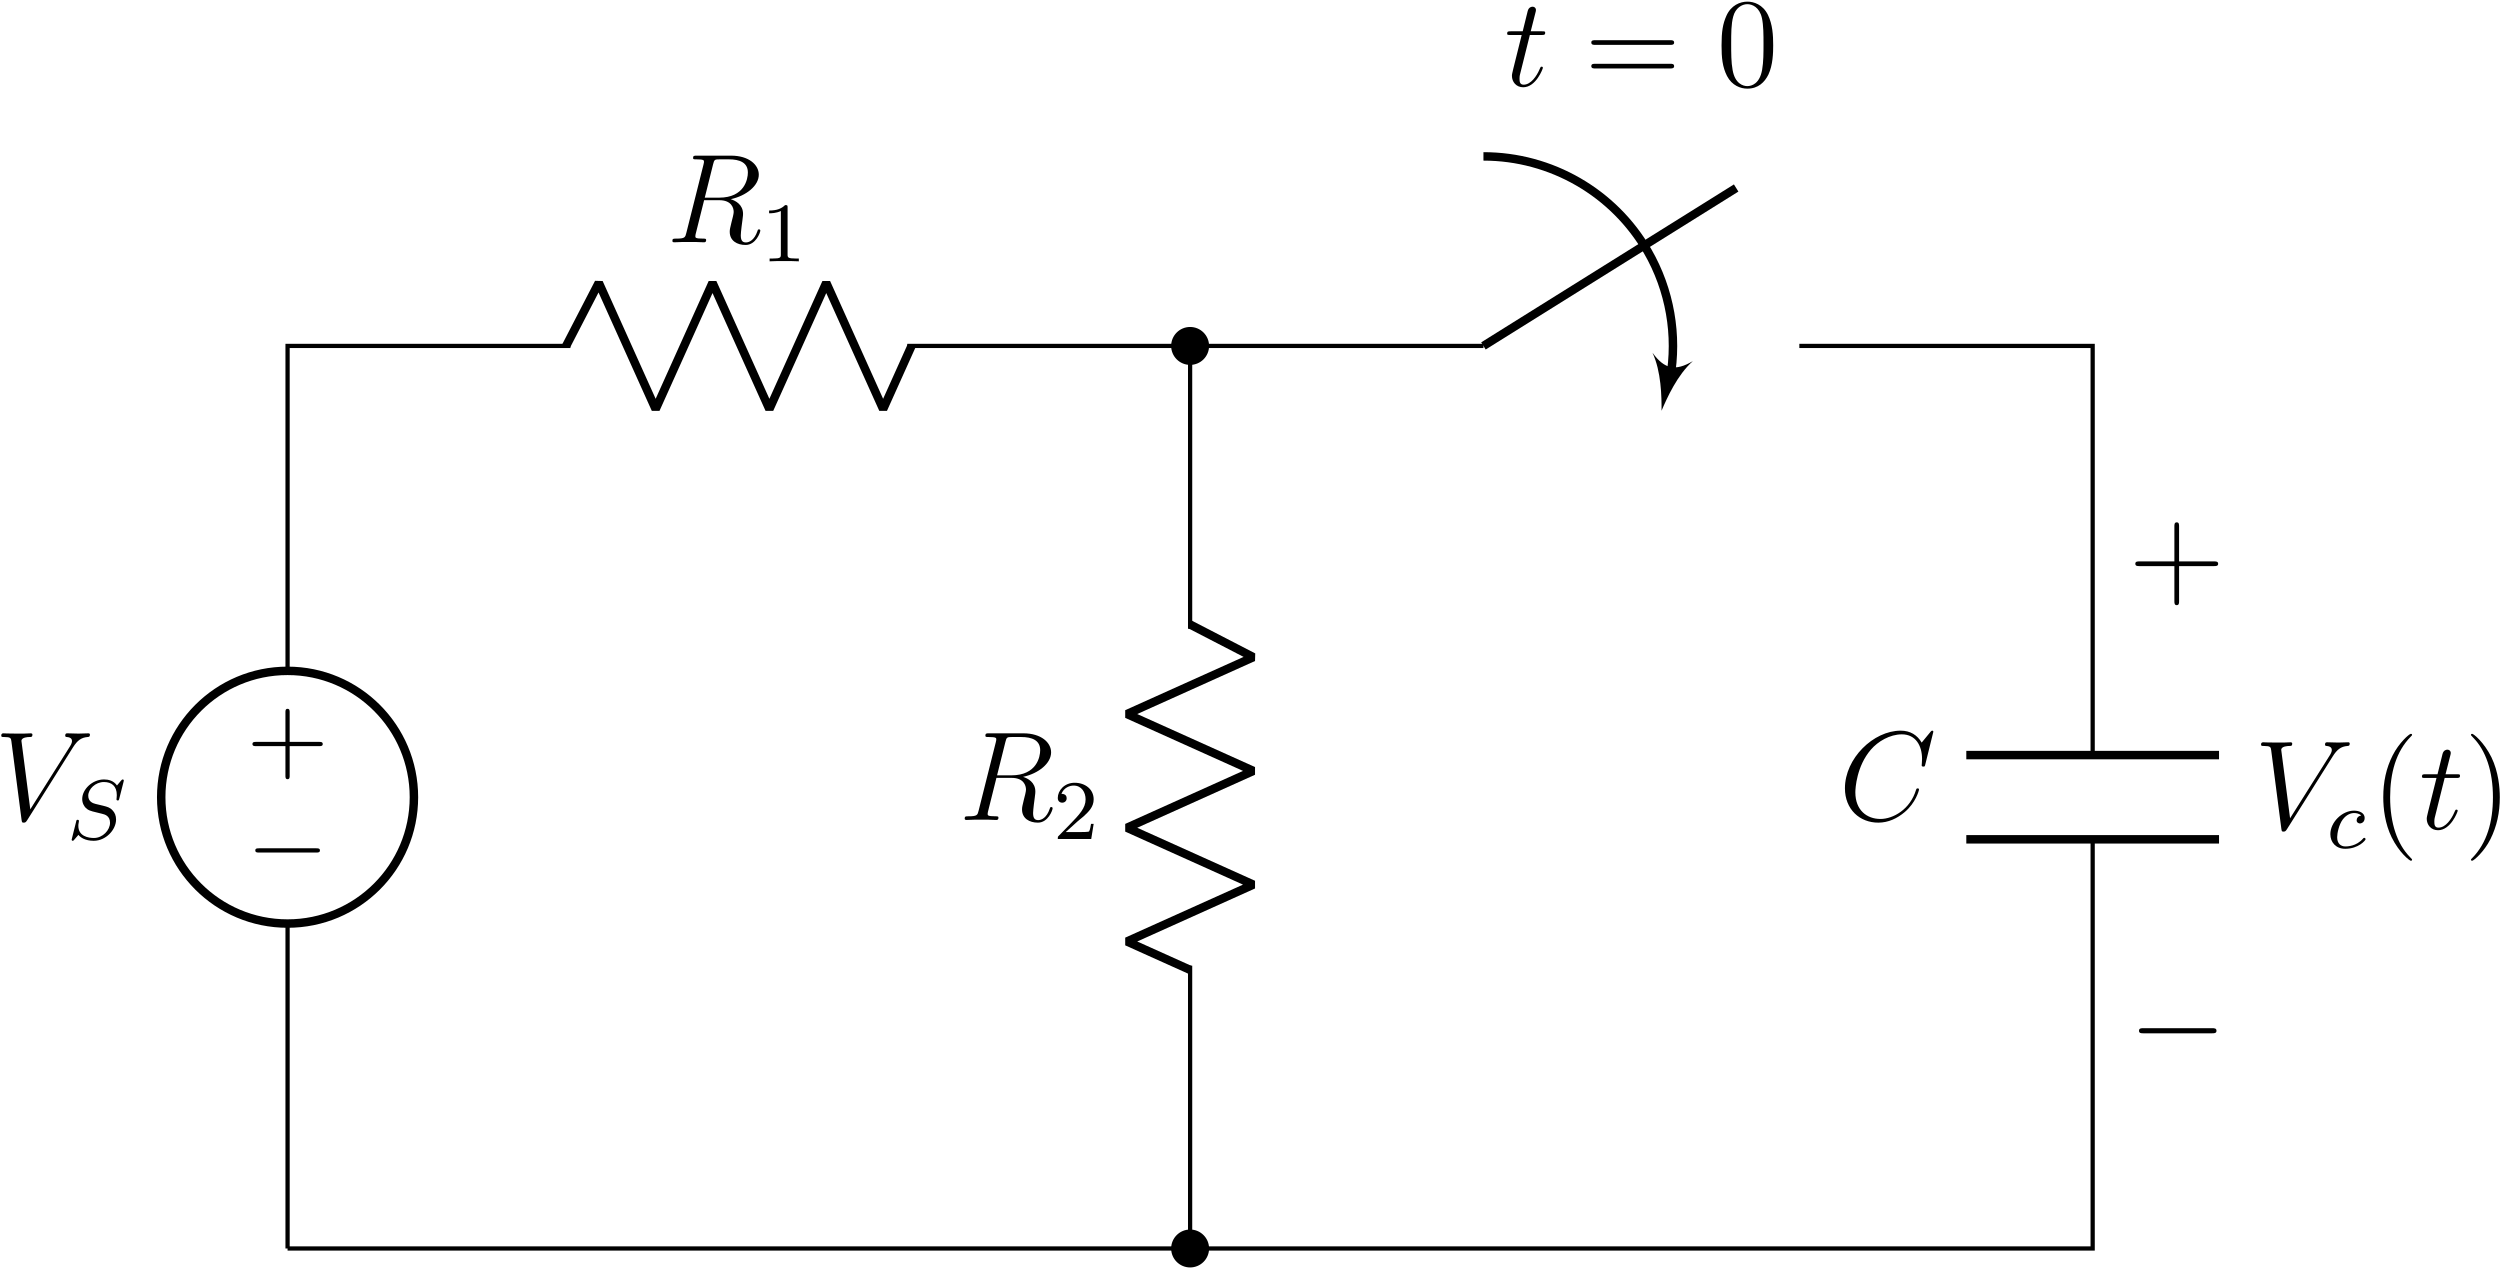 <?xml version="1.0" encoding="UTF-8"?>
<svg xmlns="http://www.w3.org/2000/svg" xmlns:xlink="http://www.w3.org/1999/xlink" width="848pt" height="430.36pt" viewBox="0 0 848 430.36" version="1.1"><!--latexit:AAAG3XjadVRbbFRFGJ7p7EIp0N223K8DPUhLl7KwRWjrYm8WEFhKTy/b7m7X2bPT
3aFnz9mcM9u6bDaZKPKijxqMiUbKCxgjBJV4ezDBqEGiUoiRGGNMTHzxyQdfCME5
u2tpFWezOfNf5v+///+/mURWZzb3++/CKuRyL1laE1amqWUz0xhTiKWlmZSGFG5m
w4qZOE01btcDeO7tuNcTUo/RPE12V5xuVy8bskyTC3jFu235ih1P7Gxq3tXi2926
Z3+g8+neo88OnBobjz2XpEw3bT6sGDldv7Oy1uPdoIyG1NYpmrfH5beSZETRdGLb
l+vqG1atXrN23XpRJZBwCbdYIpaKarFM1FzeuGnzlq142/ZGsVysELXCI+rEBrFR
bBZbBA4niE11ZtBhzdRNayhjJukwZ1yn4axFSSah01iGpAw2yTTCZblDScKpLCtB
tKmUZeaMZK9zcNw2c5ZGh+jzvLFre7Tl1Xtd+Tv+vZ59gbbhkDp4uCcaUkuOapZo
tN+P5Q94oVg59+SBg+3j5TIMkqHh8pbao5UDswc7wiH1ZKneOc9TwUNjsnybW8xI
Ce+APN7VXeryiRwnEq1aslzs6nFOlYU7fZ5n+g8fmZcllG4ud4kcp7aoF+tFQ7wO
NkSTppbLUIOXAET2+rM8ViAWZ5pOizXRnE0l9CmSohG5daDasUKpaUW8Q2qSeNK0
5N/guKRdeKJAMradzySkZ4bwtP1vm6N8nC2S45MHYwVmZCVUQysnmszpmJuY57MU
J5kl26Ln5YZoFpNYsZYmFtG4JOeiLJxNnVlURUFjlpZjj/TOTmcJi1h5WbZlzthF
h3jHTpy8cFysuhASq8W6kZDaLyu8O6gOeYZHRsNSVtkZKls72a+TlC3lkOxMY1cT
KC2vV6wRa0dOmAbRTDmrSLQSYTbSIcWJuJxFH9McYsm0sxOOkiTi3voFI0qWpzar
dTxW39jVU841N+lJpZ07wplE0H3j0MPfrr94TWySIU9PybR9krizpzscVmYCbSe9
O/2t7e3+0mrfj/9XAGKlQ6Ds4SNia4Uqs9EETTFjYQcjsmpLXhEDT5s6l+21YzUY
RzXHKFtb0EmC6nuIzlIGDmJJX8JSaV50fEouPK/TApXvQx4b8goWgxGHScGoTqwU
jc27yUiV+M7og4MDTgRpTFpkBjf5ff5mSY3/YMHly+nDelAZiRfUohLDLS3SPVBy
H5SGiaAyGN9b1gcqYTT5AskGY3uGcS3tS7CsqVN7j06NFE8HA1pmkXevjBIPKr2K
b1oGi+KRuNbEm//JtLucyk6bFo+VkXYuhB6Yx+IEGYzvU3y7du96dLji7PQGE97U
1rrf19aMCwoP+pViZ02UGslFhJZDz03HvQ3z78Ijll3MTXSAalAHNgAFNIN94AA4
Co6DU0AFM6AIzoJXwHnwFrgE3gHvgvfAVXANfACug4/AJ+AL8CX4GtwEt8C34Hsw
B+6CH8CP4FfwO/gD/Anuw2WwFmLYAttgJ+yGITgMR+EYnIAMWvAMLMJz8GX4GjwP
X4dvwivwffgZvAFvwXvwJ/gz/KXqr6oHVQ8RRAi50VJUi9aiLWgnakUHUDvqREHU
h46iAaSiMKIojTLoBfQSegNdRJfQVfQx+hR9jr5CN9FtdB89cLlcS1zVrhr3VfeH
7m/K96MKlr+yykXL/d3fNHgzbQ==-->
<defs>
<g>
<symbol overflow="visible" id="glyph0-0">
<path style="stroke:none;" d=""/>
</symbol>
<symbol overflow="visible" id="glyph0-1">
<path style="stroke:none;" d="M -14.672 8.25 L -24.672 8.25 C -25.172 8.25 -25.859 8.25 -25.859 8.969 C -25.859 9.688 -25.172 9.688 -24.672 9.688 L -14.672 9.688 L -14.672 19.719 C -14.672 20.219 -14.672 20.906 -13.953 20.906 C -13.234 20.906 -13.234 20.219 -13.234 19.719 L -13.234 9.688 L -3.188 9.688 C -2.688 9.688 -2.016 9.688 -2.016 8.969 C -2.016 8.25 -2.688 8.25 -3.188 8.25 L -13.234 8.25 L -13.234 -1.797 C -13.234 -2.297 -13.234 -2.969 -13.953 -2.969 C -14.672 -2.969 -14.672 -2.297 -14.672 -1.797 Z M -14.672 8.25 "/>
</symbol>
<symbol overflow="visible" id="glyph1-0">
<path style="stroke:none;" d=""/>
</symbol>
<symbol overflow="visible" id="glyph1-1">
<path style="stroke:none;" d="M -23.625 8.25 C -24.234 8.25 -24.891 8.25 -24.891 8.969 C -24.891 9.688 -24.234 9.688 -23.625 9.688 L -4.234 9.688 C -3.625 9.688 -2.969 9.688 -2.969 8.969 C -2.969 8.25 -3.625 8.25 -4.234 8.25 Z M -23.625 8.25 "/>
</symbol>
<symbol overflow="visible" id="glyph2-0">
<path style="stroke:none;" d=""/>
</symbol>
<symbol overflow="visible" id="glyph2-1">
<path style="stroke:none;" d="M 26.641 -24.609 C 28.094 -26.938 29.438 -27.969 31.625 -28.141 C 32.062 -28.188 32.406 -28.188 32.406 -28.953 C 32.406 -29.125 32.312 -29.391 31.922 -29.391 C 31.156 -29.391 29.297 -29.297 28.531 -29.297 C 27.281 -29.297 25.984 -29.391 24.781 -29.391 C 24.438 -29.391 24.016 -29.391 24.016 -28.578 C 24.016 -28.188 24.406 -28.141 24.578 -28.141 C 26.156 -28.016 26.328 -27.234 26.328 -26.719 C 26.328 -26.078 25.734 -25.094 25.688 -25.047 L 12.172 -3.609 L 9.172 -26.812 C 9.172 -28.062 11.406 -28.141 11.875 -28.141 C 12.516 -28.141 12.906 -28.141 12.906 -28.953 C 12.906 -29.391 12.438 -29.391 12.312 -29.391 C 11.578 -29.391 10.719 -29.297 9.984 -29.297 L 7.578 -29.297 C 4.438 -29.297 3.141 -29.391 3.094 -29.391 C 2.844 -29.391 2.328 -29.391 2.328 -28.609 C 2.328 -28.141 2.625 -28.141 3.312 -28.141 C 5.516 -28.141 5.641 -27.75 5.766 -26.672 L 9.203 -0.125 C 9.344 0.781 9.344 0.906 9.938 0.906 C 10.453 0.906 10.672 0.781 11.109 0.094 Z M 26.641 -24.609 "/>
</symbol>
<symbol overflow="visible" id="glyph2-2">
<path style="stroke:none;" d="M 15.828 -26.469 C 16.219 -28.062 16.391 -28.141 18.078 -28.141 L 21.172 -28.141 C 24.875 -28.141 27.625 -27.031 27.625 -23.672 C 27.625 -21.469 26.5 -15.141 17.859 -15.141 L 13 -15.141 Z M 21.812 -14.625 C 27.156 -15.797 31.328 -19.234 31.328 -22.938 C 31.328 -26.297 27.922 -29.391 21.953 -29.391 L 10.281 -29.391 C 9.422 -29.391 9.031 -29.391 9.031 -28.578 C 9.031 -28.141 9.344 -28.141 10.156 -28.141 C 12.734 -28.141 12.734 -27.797 12.734 -27.328 C 12.734 -27.234 12.734 -26.984 12.562 -26.328 L 6.75 -3.188 C 6.375 -1.672 6.281 -1.25 3.312 -1.25 C 2.328 -1.25 2.016 -1.25 2.016 -0.438 C 2.016 0 2.5 0 2.625 0 C 3.406 0 4.297 -0.094 5.125 -0.094 L 10.203 -0.094 C 10.969 -0.094 11.875 0 12.656 0 C 13 0 13.469 0 13.469 -0.812 C 13.469 -1.25 13.078 -1.25 12.438 -1.25 C 9.812 -1.25 9.812 -1.594 9.812 -2.016 C 9.812 -2.062 9.812 -2.359 9.891 -2.719 L 12.781 -14.281 L 17.938 -14.281 C 22.031 -14.281 22.812 -11.703 22.812 -10.281 C 22.812 -9.641 22.375 -7.953 22.078 -6.844 C 21.609 -4.859 21.469 -4.391 21.469 -3.578 C 21.469 -0.516 23.969 0.906 26.844 0.906 C 30.344 0.906 31.844 -3.359 31.844 -3.953 C 31.844 -4.266 31.625 -4.391 31.375 -4.391 C 31.031 -4.391 30.938 -4.125 30.859 -3.781 C 29.828 -0.734 28.062 0.047 26.984 0.047 C 25.906 0.047 25.219 -0.438 25.219 -2.359 C 25.219 -3.406 25.734 -7.312 25.781 -7.531 C 25.984 -9.125 25.984 -9.297 25.984 -9.641 C 25.984 -12.781 23.453 -14.109 21.812 -14.625 Z M 21.812 -14.625 "/>
</symbol>
<symbol overflow="visible" id="glyph2-3">
<path style="stroke:none;" d="M 32.141 -29.906 C 32.141 -30.297 31.844 -30.297 31.75 -30.297 C 31.672 -30.297 31.5 -30.297 31.156 -29.859 L 28.188 -26.25 C 26.672 -28.828 24.312 -30.297 21.078 -30.297 C 11.797 -30.297 2.156 -20.875 2.156 -10.75 C 2.156 -3.578 7.188 0.906 13.469 0.906 C 16.906 0.906 19.922 -0.562 22.422 -2.672 C 26.156 -5.812 27.281 -9.984 27.281 -10.328 C 27.281 -10.719 26.938 -10.719 26.812 -10.719 C 26.422 -10.719 26.375 -10.453 26.297 -10.281 C 24.312 -3.578 18.5 -0.344 14.203 -0.344 C 9.641 -0.344 5.688 -3.266 5.688 -9.375 C 5.688 -10.75 6.109 -18.25 10.969 -23.875 C 13.344 -26.641 17.391 -29.047 21.469 -29.047 C 26.203 -29.047 28.312 -25.125 28.312 -20.734 C 28.312 -19.625 28.188 -18.672 28.188 -18.5 C 28.188 -18.109 28.609 -18.109 28.75 -18.109 C 29.219 -18.109 29.266 -18.156 29.438 -18.938 Z M 32.141 -29.906 "/>
</symbol>
<symbol overflow="visible" id="glyph2-4">
<path style="stroke:none;" d="M 8.656 -17.297 L 12.609 -17.297 C 13.422 -17.297 13.859 -17.297 13.859 -18.078 C 13.859 -18.547 13.594 -18.547 12.734 -18.547 L 8.953 -18.547 L 10.547 -24.828 C 10.719 -25.438 10.719 -25.516 10.719 -25.812 C 10.719 -26.5 10.156 -26.891 9.594 -26.891 C 9.25 -26.891 8.266 -26.766 7.922 -25.391 L 6.234 -18.547 L 2.188 -18.547 C 1.328 -18.547 0.953 -18.547 0.953 -17.734 C 0.953 -17.297 1.25 -17.297 2.062 -17.297 L 5.891 -17.297 L 3.062 -5.938 C 2.719 -4.438 2.578 -4 2.578 -3.438 C 2.578 -1.422 4 0.438 6.406 0.438 C 10.75 0.438 13.078 -5.859 13.078 -6.156 C 13.078 -6.406 12.906 -6.547 12.656 -6.547 C 12.562 -6.547 12.391 -6.547 12.312 -6.375 C 12.266 -6.328 12.219 -6.281 11.922 -5.594 C 11.016 -3.438 9.031 -0.438 6.547 -0.438 C 5.25 -0.438 5.156 -1.5 5.156 -2.453 C 5.156 -2.5 5.156 -3.312 5.297 -3.828 Z M 8.656 -17.297 "/>
</symbol>
<symbol overflow="visible" id="glyph3-0">
<path style="stroke:none;" d=""/>
</symbol>
<symbol overflow="visible" id="glyph3-1">
<path style="stroke:none;" d="M 19.25 -19.422 C 19.281 -19.531 19.328 -19.703 19.328 -19.859 C 19.328 -20.047 19.156 -20.203 18.969 -20.203 C 18.766 -20.203 18.703 -20.141 18.391 -19.797 C 18.078 -19.422 17.328 -18.5 17.016 -18.156 C 15.891 -19.797 14.078 -20.203 12.625 -20.203 C 8.641 -20.203 5.219 -16.844 5.219 -13.562 C 5.219 -11.906 6.109 -10.938 6.25 -10.734 C 7.203 -9.719 8.031 -9.5 10.094 -9.016 C 11.109 -8.75 11.156 -8.75 11.984 -8.547 C 12.828 -8.344 14.656 -7.891 14.656 -5.516 C 14.656 -3.016 12.188 -0.344 9.188 -0.344 C 7.312 -0.344 3.906 -0.922 3.906 -4.469 C 3.906 -4.562 3.906 -5.156 4.078 -5.859 L 4.109 -6.141 C 4.109 -6.484 3.781 -6.516 3.672 -6.516 C 3.297 -6.516 3.266 -6.391 3.125 -5.734 L 1.953 -1.062 C 1.844 -0.625 1.641 0.141 1.641 0.234 C 1.641 0.453 1.812 0.609 2.016 0.609 C 2.203 0.609 2.234 0.578 2.547 0.203 L 3.938 -1.406 C 4.594 -0.547 6.219 0.609 9.125 0.609 C 13.281 0.609 16.703 -3.156 16.703 -6.594 C 16.703 -7.922 16.266 -8.953 15.484 -9.75 C 14.625 -10.703 13.688 -10.938 12.328 -11.281 C 11.5 -11.469 10.391 -11.734 9.719 -11.906 C 8.859 -12.109 7.266 -12.688 7.266 -14.688 C 7.266 -16.922 9.672 -19.328 12.594 -19.328 C 15.172 -19.328 16.953 -17.984 16.953 -14.891 C 16.953 -14.203 16.844 -13.594 16.844 -13.484 C 16.844 -13.141 17.094 -13.078 17.297 -13.078 C 17.641 -13.078 17.672 -13.203 17.781 -13.656 Z M 19.25 -19.422 "/>
</symbol>
<symbol overflow="visible" id="glyph3-2">
<path style="stroke:none;" d="M 11.734 -10.984 C 10.562 -10.844 10.188 -9.953 10.188 -9.375 C 10.188 -8.547 10.938 -8.312 11.297 -8.312 C 11.453 -8.312 12.906 -8.438 12.906 -10.188 C 12.906 -11.938 11.016 -12.656 9.297 -12.656 C 5.219 -12.656 1.266 -8.688 1.266 -4.672 C 1.266 -1.953 3.125 0.281 6.312 0.281 C 10.844 0.281 13.219 -2.609 13.219 -2.984 C 13.219 -3.234 12.938 -3.438 12.766 -3.438 C 12.594 -3.438 12.5 -3.359 12.359 -3.188 C 10.094 -0.516 6.891 -0.516 6.375 -0.516 C 4.812 -0.516 3.578 -1.469 3.578 -3.641 C 3.578 -4.906 4.156 -7.953 5.516 -9.719 C 6.766 -11.328 8.203 -11.844 9.328 -11.844 C 9.672 -11.844 10.984 -11.812 11.734 -10.984 Z M 11.734 -10.984 "/>
</symbol>
<symbol overflow="visible" id="glyph4-0">
<path style="stroke:none;" d=""/>
</symbol>
<symbol overflow="visible" id="glyph4-1">
<path style="stroke:none;" d="M 9.016 -18.281 C 9.016 -19.047 8.953 -19.078 8.172 -19.078 C 7 -17.922 5.484 -17.234 2.75 -17.234 L 2.75 -16.297 C 3.531 -16.297 5.078 -16.297 6.734 -17.062 L 6.734 -2.359 C 6.734 -1.297 6.656 -0.953 3.938 -0.953 L 2.922 -0.953 L 2.922 0 C 4.109 -0.094 6.562 -0.094 7.859 -0.094 C 9.156 -0.094 11.641 -0.094 12.828 0 L 12.828 -0.953 L 11.812 -0.953 C 9.094 -0.953 9.016 -1.297 9.016 -2.359 Z M 9.016 -18.281 "/>
</symbol>
<symbol overflow="visible" id="glyph4-2">
<path style="stroke:none;" d="M 8.094 -5.859 C 8.547 -6.281 9.75 -7.234 10.219 -7.625 C 11.984 -9.266 13.688 -10.844 13.688 -13.453 C 13.688 -16.875 10.812 -19.078 7.234 -19.078 C 3.781 -19.078 1.516 -16.469 1.516 -13.906 C 1.516 -12.5 2.641 -12.312 3.047 -12.312 C 3.641 -12.312 4.531 -12.734 4.531 -13.828 C 4.531 -15.312 3.094 -15.312 2.75 -15.312 C 3.578 -17.406 5.516 -18.125 6.906 -18.125 C 9.578 -18.125 10.953 -15.859 10.953 -13.453 C 10.953 -10.469 8.859 -8.297 5.484 -4.812 L 1.859 -1.094 C 1.516 -0.781 1.516 -0.719 1.516 0 L 12.859 0 L 13.688 -5.141 L 12.797 -5.141 C 12.703 -4.562 12.484 -3.125 12.141 -2.578 C 11.969 -2.359 9.781 -2.359 9.328 -2.359 L 4.219 -2.359 Z M 8.094 -5.859 "/>
</symbol>
<symbol overflow="visible" id="glyph5-0">
<path style="stroke:none;" d=""/>
</symbol>
<symbol overflow="visible" id="glyph5-1">
<path style="stroke:none;" d="M 17.172 -9.938 L 29.047 -9.938 C 29.656 -9.938 30.422 -9.938 30.422 -10.719 C 30.422 -11.531 29.688 -11.531 29.047 -11.531 L 17.172 -11.531 L 17.172 -23.406 C 17.172 -24.016 17.172 -24.781 16.391 -24.781 C 15.578 -24.781 15.578 -24.047 15.578 -23.406 L 15.578 -11.531 L 3.703 -11.531 C 3.094 -11.531 2.328 -11.531 2.328 -10.75 C 2.328 -9.938 3.062 -9.938 3.703 -9.938 L 15.578 -9.938 L 15.578 1.938 C 15.578 2.531 15.578 3.312 16.359 3.312 C 17.172 3.312 17.172 2.578 17.172 1.938 Z M 17.172 -9.938 "/>
</symbol>
<symbol overflow="visible" id="glyph5-2">
<path style="stroke:none;" d="M 13.984 10.453 C 13.984 10.328 13.984 10.234 13.25 9.516 C 8.953 5.156 6.547 -1.938 6.547 -10.719 C 6.547 -19.062 8.562 -26.25 13.562 -31.328 C 13.984 -31.719 13.984 -31.797 13.984 -31.922 C 13.984 -32.188 13.766 -32.266 13.594 -32.266 C 13.031 -32.266 9.516 -29.172 7.406 -24.953 C 5.203 -20.609 4.219 -16 4.219 -10.719 C 4.219 -6.891 4.812 -1.766 7.062 2.844 C 9.594 8 13.125 10.797 13.594 10.797 C 13.766 10.797 13.984 10.719 13.984 10.453 Z M 13.984 10.453 "/>
</symbol>
<symbol overflow="visible" id="glyph5-3">
<path style="stroke:none;" d="M 12.141 -10.719 C 12.141 -13.984 11.703 -19.328 9.297 -24.312 C 6.75 -29.469 3.234 -32.266 2.75 -32.266 C 2.578 -32.266 2.359 -32.188 2.359 -31.922 C 2.359 -31.797 2.359 -31.719 3.094 -30.984 C 7.406 -26.641 9.812 -19.531 9.812 -10.75 C 9.812 -2.406 7.781 4.781 2.797 9.859 C 2.359 10.234 2.359 10.328 2.359 10.453 C 2.359 10.719 2.578 10.797 2.75 10.797 C 3.312 10.797 6.844 7.703 8.953 3.484 C 11.141 -0.906 12.141 -5.547 12.141 -10.719 Z M 12.141 -10.719 "/>
</symbol>
<symbol overflow="visible" id="glyph5-4">
<path style="stroke:none;" d="M 29.047 -13.938 C 29.656 -13.938 30.422 -13.938 30.422 -14.719 C 30.422 -15.531 29.688 -15.531 29.047 -15.531 L 3.703 -15.531 C 3.094 -15.531 2.328 -15.531 2.328 -14.766 C 2.328 -13.938 3.062 -13.938 3.703 -13.938 Z M 29.047 -5.938 C 29.656 -5.938 30.422 -5.938 30.422 -6.719 C 30.422 -7.531 29.688 -7.531 29.047 -7.531 L 3.703 -7.531 C 3.094 -7.531 2.328 -7.531 2.328 -6.75 C 2.328 -5.938 3.062 -5.938 3.703 -5.938 Z M 29.047 -5.938 "/>
</symbol>
<symbol overflow="visible" id="glyph5-5">
<path style="stroke:none;" d="M 19.281 -13.766 C 19.281 -17.344 19.062 -20.828 17.516 -24.094 C 15.75 -27.672 12.656 -28.609 10.547 -28.609 C 8.047 -28.609 4.984 -27.375 3.406 -23.797 C 2.188 -21.078 1.766 -18.422 1.766 -13.766 C 1.766 -9.594 2.062 -6.453 3.609 -3.406 C 5.297 -0.125 8.266 0.906 10.5 0.906 C 14.25 0.906 16.391 -1.328 17.641 -3.828 C 19.188 -7.062 19.281 -11.281 19.281 -13.766 Z M 10.5 0.047 C 9.125 0.047 6.328 -0.734 5.516 -5.422 C 5.031 -8 5.031 -11.281 5.031 -14.281 C 5.031 -17.812 5.031 -21 5.719 -23.531 C 6.453 -26.422 8.656 -27.75 10.5 -27.75 C 12.141 -27.75 14.625 -26.766 15.453 -23.062 C 16 -20.609 16 -17.219 16 -14.281 C 16 -11.406 16 -8.141 15.531 -5.516 C 14.719 -0.781 12 0.047 10.5 0.047 Z M 10.5 0.047 "/>
</symbol>
<symbol overflow="visible" id="glyph6-0">
<path style="stroke:none;" d=""/>
</symbol>
<symbol overflow="visible" id="glyph6-1">
<path style="stroke:none;" d="M 28.359 -9.891 C 29.094 -9.891 29.859 -9.891 29.859 -10.75 C 29.859 -11.625 29.094 -11.625 28.359 -11.625 L 5.078 -11.625 C 4.344 -11.625 3.578 -11.625 3.578 -10.75 C 3.578 -9.891 4.344 -9.891 5.078 -9.891 Z M 28.359 -9.891 "/>
</symbol>
</g>
<clipPath id="clip1">
  <path d="M 377 397 L 430 397 L 430 430.18 L 377 430.18 Z M 377 397 "/>
</clipPath>
<clipPath id="clip2">
  <path d="M 539 0.18 L 602 0.18 L 602 31 L 539 31 Z M 539 0.18 "/>
</clipPath>
</defs>
<g id="surface1">
<path style="fill:none;stroke-width:0.399;stroke-linecap:butt;stroke-linejoin:miter;stroke:rgb(0%,0%,0%);stroke-opacity:1;stroke-miterlimit:10;" d="M 0 0 L 0 0.199 M 0 0 L 0 30.615 M 0 54.426 L 0 85.041 M 0 84.841 L 0 85.041 L 0.199 85.041 M 0 85.041 L 26.646 85.041 M 58.394 85.041 L 85.04 85.041 M 84.841 85.041 L 85.24 85.041 M 85.04 85.041 L 112.678 85.041 M 142.443 85.041 L 170.08 85.041 M 169.882 85.041 L 170.08 85.041 L 170.08 84.841 M 170.08 85.041 L 170.08 46.489 M 170.08 38.552 L 170.08 0 M 170.08 0.199 L 170.08 0 L 169.882 0 M 170.08 0 L 85.04 0 M 85.04 0 L 0 0 M 0.199 0 L 0 0 " transform="matrix(3.6,0,0,-3.6,97.542,423.486)"/>
<path style="fill:none;stroke-width:0.797;stroke-linecap:butt;stroke-linejoin:miter;stroke:rgb(0%,0%,0%);stroke-opacity:1;stroke-miterlimit:10;" d="M -11.905 42.52 C -11.905 35.944 -6.575 30.615 0 30.615 C 6.576 30.615 11.906 35.944 11.906 42.52 C 11.906 49.096 6.576 54.426 0 54.426 C -6.575 54.426 -11.905 49.096 -11.905 42.52 Z M -11.905 42.52 " transform="matrix(3.6,0,0,-3.6,97.542,423.486)"/>
<g style="fill:rgb(0%,0%,0%);fill-opacity:1;">
  <use xlink:href="#glyph0-1" x="111.489" y="243.4"/>
</g>
<g style="fill:rgb(0%,0%,0%);fill-opacity:1;">
  <use xlink:href="#glyph1-1" x="111.489" y="279.493"/>
</g>
<g style="fill:rgb(0%,0%,0%);fill-opacity:1;">
  <use xlink:href="#glyph2-1" x="-1.9" y="278.136"/>
</g>
<g style="fill:rgb(0%,0%,0%);fill-opacity:1;">
  <use xlink:href="#glyph3-1" x="22.666" y="284.59"/>
</g>
<path style="fill:none;stroke-width:0.797;stroke-linecap:butt;stroke-linejoin:bevel;stroke:rgb(0%,0%,0%);stroke-opacity:1;stroke-miterlimit:10;" d="M 26.248 85.041 L 29.325 90.993 L 34.682 79.088 L 40.04 90.993 L 45.398 79.088 L 50.756 90.993 L 56.115 79.088 L 58.792 85.041 " transform="matrix(3.6,0,0,-3.6,97.542,423.486)"/>
<g style="fill:rgb(0%,0%,0%);fill-opacity:1;">
  <use xlink:href="#glyph2-2" x="226.055" y="82.188"/>
</g>
<g style="fill:rgb(0%,0%,0%);fill-opacity:1;">
  <use xlink:href="#glyph4-1" x="258.131" y="88.642"/>
</g>
<path style="fill:none;stroke-width:0.797;stroke-linecap:butt;stroke-linejoin:miter;stroke:rgb(0%,0%,0%);stroke-opacity:1;stroke-miterlimit:10;" d="M 112.678 85.041 L 136.49 99.922 " transform="matrix(3.6,0,0,-3.6,97.542,423.486)"/>
<path style="fill:none;stroke-width:0.797;stroke-linecap:butt;stroke-linejoin:bevel;stroke:rgb(0%,0%,0%);stroke-opacity:1;stroke-miterlimit:10;" d="M 112.678 102.899 C 119.058 102.899 124.955 99.495 128.145 93.97 C 130.261 90.304 130.99 86.037 130.265 81.933 " transform="matrix(3.6,0,0,-3.6,97.542,423.486)"/>
<path style=" stroke:none;fill-rule:nonzero;fill:rgb(0%,0%,0%);fill-opacity:1;" d="M 563.598 139.328 C 565.457 134.953 568.98 127.113 574.223 122.484 C 568.258 126.012 564.605 125.254 560.523 119.652 C 563.5 125.98 563.629 134.574 563.598 139.328 Z M 563.598 139.328 "/>
<path style="fill:none;stroke-width:0.797;stroke-linecap:butt;stroke-linejoin:miter;stroke:rgb(0%,0%,0%);stroke-opacity:1;stroke-miterlimit:10;" d="M 181.987 46.489 L 158.175 46.489 M 181.987 38.552 L 158.175 38.552 " transform="matrix(3.6,0,0,-3.6,97.542,423.486)"/>
<g style="fill:rgb(0%,0%,0%);fill-opacity:1;">
  <use xlink:href="#glyph2-3" x="623.646" y="278.136"/>
</g>
<g style="fill:rgb(0%,0%,0%);fill-opacity:1;">
  <use xlink:href="#glyph5-1" x="721.973" y="201.96"/>
</g>
<g style="fill:rgb(0%,0%,0%);fill-opacity:1;">
  <use xlink:href="#glyph6-1" x="721.973" y="360.388"/>
</g>
<g style="fill:rgb(0%,0%,0%);fill-opacity:1;">
  <use xlink:href="#glyph2-1" x="764.622" y="281.174"/>
</g>
<g style="fill:rgb(0%,0%,0%);fill-opacity:1;">
  <use xlink:href="#glyph3-2" x="789.189" y="287.629"/>
</g>
<g style="fill:rgb(0%,0%,0%);fill-opacity:1;">
  <use xlink:href="#glyph5-2" x="804.186" y="281.174"/>
</g>
<g style="fill:rgb(0%,0%,0%);fill-opacity:1;">
  <use xlink:href="#glyph2-4" x="820.574" y="281.174"/>
</g>
<g style="fill:rgb(0%,0%,0%);fill-opacity:1;">
  <use xlink:href="#glyph5-3" x="835.794" y="281.174"/>
</g>
<path style="fill:none;stroke-width:0.399;stroke-linecap:butt;stroke-linejoin:miter;stroke:rgb(0%,0%,0%);stroke-opacity:1;stroke-miterlimit:10;" d="M 85.04 85.041 L 85.04 84.841 M 85.04 85.041 L 85.04 58.395 M 85.04 26.647 L 85.04 0 M 85.04 0.199 L 85.04 0 " transform="matrix(3.6,0,0,-3.6,97.542,423.486)"/>
<path style="fill:none;stroke-width:0.797;stroke-linecap:butt;stroke-linejoin:bevel;stroke:rgb(0%,0%,0%);stroke-opacity:1;stroke-miterlimit:10;" d="M 85.04 58.793 L 90.993 55.716 L 79.088 50.357 L 90.993 44.999 L 79.088 39.642 L 90.993 34.284 L 79.088 28.926 L 85.04 26.247 " transform="matrix(3.6,0,0,-3.6,97.542,423.486)"/>
<path style="fill-rule:nonzero;fill:rgb(0%,0%,0%);fill-opacity:1;stroke-width:0.399;stroke-linecap:butt;stroke-linejoin:miter;stroke:rgb(0%,0%,0%);stroke-opacity:1;stroke-miterlimit:10;" d="M 86.628 85.041 C 86.628 85.917 85.917 86.628 85.04 86.628 C 84.164 86.628 83.453 85.917 83.453 85.041 C 83.453 84.164 84.164 83.453 85.04 83.453 C 85.917 83.453 86.628 84.164 86.628 85.041 Z M 86.628 85.041 " transform="matrix(3.6,0,0,-3.6,97.542,423.486)"/>
<path style=" stroke:none;fill-rule:nonzero;fill:rgb(0%,0%,0%);fill-opacity:1;" d="M 409.402 423.484 C 409.402 420.332 406.844 417.773 403.688 417.773 C 400.531 417.773 397.973 420.332 397.973 423.484 C 397.973 426.641 400.531 429.199 403.688 429.199 C 406.844 429.199 409.402 426.641 409.402 423.484 Z M 409.402 423.484 "/>
<g clip-path="url(#clip1)" clip-rule="nonzero">
<path style="fill:none;stroke-width:0.399;stroke-linecap:butt;stroke-linejoin:miter;stroke:rgb(0%,0%,0%);stroke-opacity:1;stroke-miterlimit:10;" d="M 86.628 0 C 86.628 0.876 85.917 1.587 85.04 1.587 C 84.164 1.587 83.453 0.876 83.453 0 C 83.453 -0.876 84.164 -1.587 85.04 -1.587 C 85.917 -1.587 86.628 -0.876 86.628 0 Z M 86.628 0 " transform="matrix(3.6,0,0,-3.6,97.542,423.486)"/>
</g>
<g style="fill:rgb(0%,0%,0%);fill-opacity:1;">
  <use xlink:href="#glyph2-2" x="325.206" y="278.136"/>
</g>
<g style="fill:rgb(0%,0%,0%);fill-opacity:1;">
  <use xlink:href="#glyph4-2" x="357.282" y="284.59"/>
</g>
<g style="fill:rgb(0%,0%,0%);fill-opacity:1;">
  <use xlink:href="#glyph2-4" x="510.268" y="29.163"/>
</g>
<g clip-path="url(#clip2)" clip-rule="nonzero">
<g style="fill:rgb(0%,0%,0%);fill-opacity:1;">
  <use xlink:href="#glyph5-4" x="537.441" y="29.163"/>
  <use xlink:href="#glyph5-5" x="582.184" y="29.163"/>
</g>
</g>
</g>
</svg>

